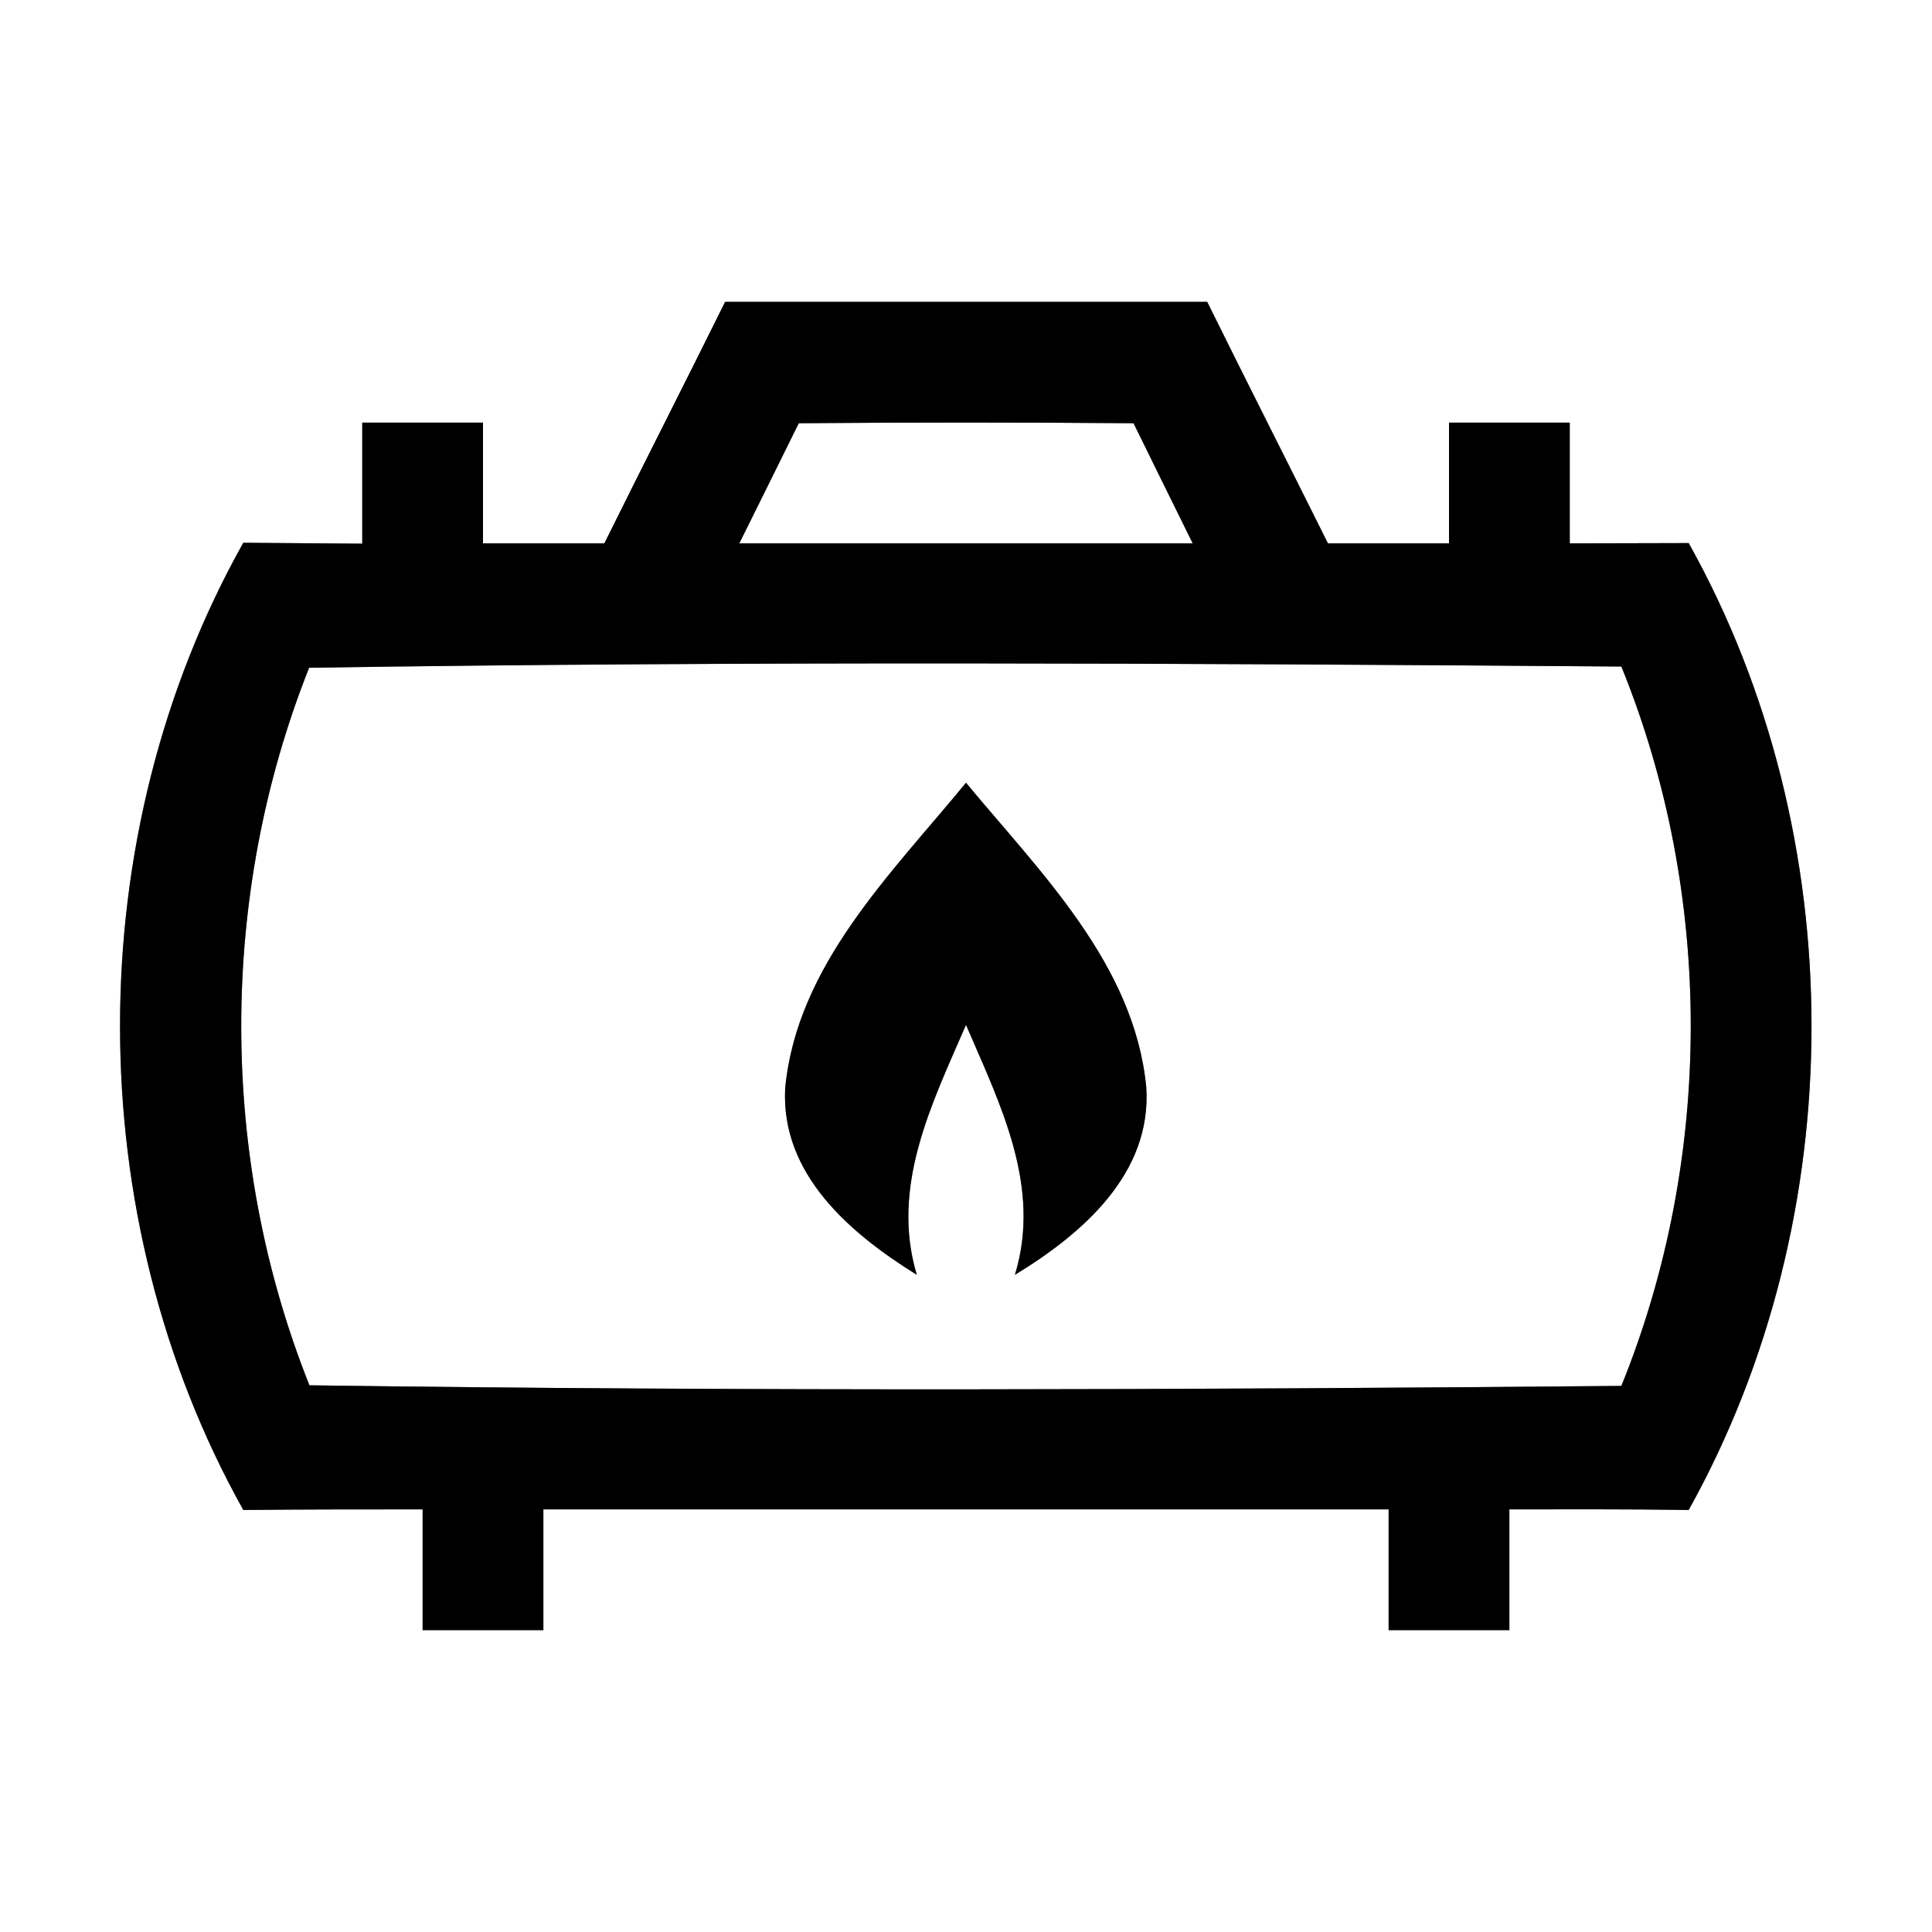 <?xml version="1.0" encoding="UTF-8" ?>
<!DOCTYPE svg PUBLIC "-//W3C//DTD SVG 1.1//EN" "http://www.w3.org/Graphics/SVG/1.1/DTD/svg11.dtd">
<svg width="64pt" height="64pt" viewBox="0 0 64 64" version="1.1" xmlns="http://www.w3.org/2000/svg">
<rect x="0" y="0" width="64" height="64" fill="#808080" stroke="none"/>
<g id="#ffffffff">
<path fill="#ffffff" opacity="1.00" d=" M 0.00 0.00 L 64.00 0.00 L 64.00 64.00 L 0.00 64.00 L 0.00 0.00 M 20.02 18.00 C 18.68 18.00 17.34 18.00 16.00 18.00 C 16.00 16.67 16.00 15.33 16.00 14.00 C 14.67 14.00 13.33 14.00 12.00 14.00 C 12.00 15.34 12.00 16.67 12.00 18.01 C 10.69 18.00 9.37 17.99 8.06 17.98 C 2.61 27.69 2.62 40.30 8.06 50.02 C 10.04 50.00 12.02 50.00 14.00 50.00 C 14.00 51.33 14.00 52.67 14.00 54.00 C 15.33 54.00 16.67 54.00 18.00 54.00 C 18.00 52.67 18.00 51.33 18.00 50.00 C 27.33 50.00 36.67 50.00 46.00 50.00 C 46.00 51.33 46.00 52.67 46.00 54.00 C 47.33 54.00 48.67 54.00 50.00 54.00 C 50.00 52.67 50.00 51.33 50.00 50.00 C 51.98 50.00 53.96 49.99 55.94 50.02 C 61.36 40.29 61.37 27.71 55.94 17.99 C 54.63 17.99 53.31 18.00 52.00 18.00 C 52.00 16.67 52.00 15.33 52.00 14.00 C 50.67 14.00 49.33 14.00 48.00 14.00 C 48.00 15.33 48.00 16.67 48.00 18.00 C 46.66 18.00 45.32 18.00 43.99 18.00 C 42.66 15.33 41.31 12.67 39.99 10.00 C 34.67 10.00 29.35 10.00 24.02 10.00 C 22.70 12.67 21.34 15.33 20.02 18.00 Z" />
<path fill="#ffffff" opacity="1.00" d=" M 26.46 14.02 C 30.16 13.99 33.85 13.99 37.55 14.02 C 38.20 15.34 38.85 16.67 39.51 18.00 C 34.50 18.00 29.50 18.00 24.49 18.00 C 25.15 16.68 25.80 15.35 26.46 14.02 Z" />
<path fill="#ffffff" opacity="1.00" d=" M 10.24 22.12 C 24.73 21.90 39.22 21.97 53.71 22.08 C 56.78 29.63 56.77 38.36 53.71 45.91 C 39.23 46.04 24.74 46.09 10.25 45.89 C 7.24 38.34 7.24 29.67 10.24 22.12 M 26.01 36.05 C 25.86 38.91 28.18 40.87 30.37 42.23 C 29.49 39.30 30.87 36.56 32.00 33.95 C 33.12 36.56 34.52 39.30 33.62 42.23 C 35.84 40.88 38.17 38.88 37.97 36.00 C 37.57 31.94 34.47 28.91 32.00 25.93 C 29.53 28.94 26.40 31.97 26.01 36.05 Z" />
</g>
<g id="#000000ff">
<path fill="#000000" opacity="1.00" d=" M 20.02 18.00 C 21.34 15.33 22.70 12.67 24.02 10.00 C 29.35 10.00 34.67 10.00 39.99 10.00 C 41.31 12.67 42.66 15.33 43.99 18.00 C 45.32 18.00 46.66 18.00 48.00 18.00 C 48.00 16.67 48.00 15.33 48.00 14.00 C 49.33 14.00 50.67 14.00 52.00 14.00 C 52.00 15.33 52.00 16.67 52.00 18.00 C 53.31 18.00 54.63 17.99 55.94 17.99 C 61.37 27.71 61.36 40.29 55.94 50.02 C 53.96 49.99 51.98 50.00 50.00 50.00 C 50.00 51.33 50.00 52.67 50.00 54.00 C 48.67 54.00 47.33 54.00 46.00 54.00 C 46.00 52.67 46.00 51.33 46.00 50.00 C 36.67 50.00 27.33 50.00 18.00 50.00 C 18.00 51.33 18.00 52.67 18.00 54.00 C 16.67 54.00 15.33 54.00 14.00 54.00 C 14.00 52.67 14.00 51.33 14.00 50.00 C 12.02 50.00 10.04 50.00 8.06 50.02 C 2.62 40.30 2.61 27.69 8.06 17.98 C 9.37 17.99 10.69 18.00 12.00 18.01 C 12.00 16.67 12.00 15.34 12.00 14.00 C 13.33 14.00 14.67 14.00 16.00 14.00 C 16.00 15.33 16.00 16.67 16.00 18.00 C 17.34 18.00 18.68 18.00 20.02 18.00 M 26.46 14.02 C 25.80 15.35 25.15 16.68 24.49 18.00 C 29.50 18.00 34.50 18.00 39.51 18.00 C 38.85 16.67 38.20 15.34 37.55 14.02 C 33.85 13.99 30.16 13.99 26.46 14.02 M 10.24 22.12 C 7.24 29.67 7.24 38.34 10.25 45.89 C 24.74 46.09 39.23 46.04 53.71 45.91 C 56.77 38.36 56.78 29.63 53.71 22.08 C 39.22 21.97 24.73 21.90 10.24 22.12 Z" />
<path fill="#000000" opacity="1.00" d=" M 26.01 36.05 C 26.40 31.97 29.53 28.94 32.00 25.93 C 34.47 28.91 37.57 31.94 37.97 36.00 C 38.17 38.88 35.84 40.88 33.62 42.23 C 34.52 39.30 33.12 36.56 32.00 33.95 C 30.87 36.56 29.49 39.30 30.37 42.23 C 28.18 40.87 25.86 38.91 26.01 36.05 Z" />
</g>
</svg>

